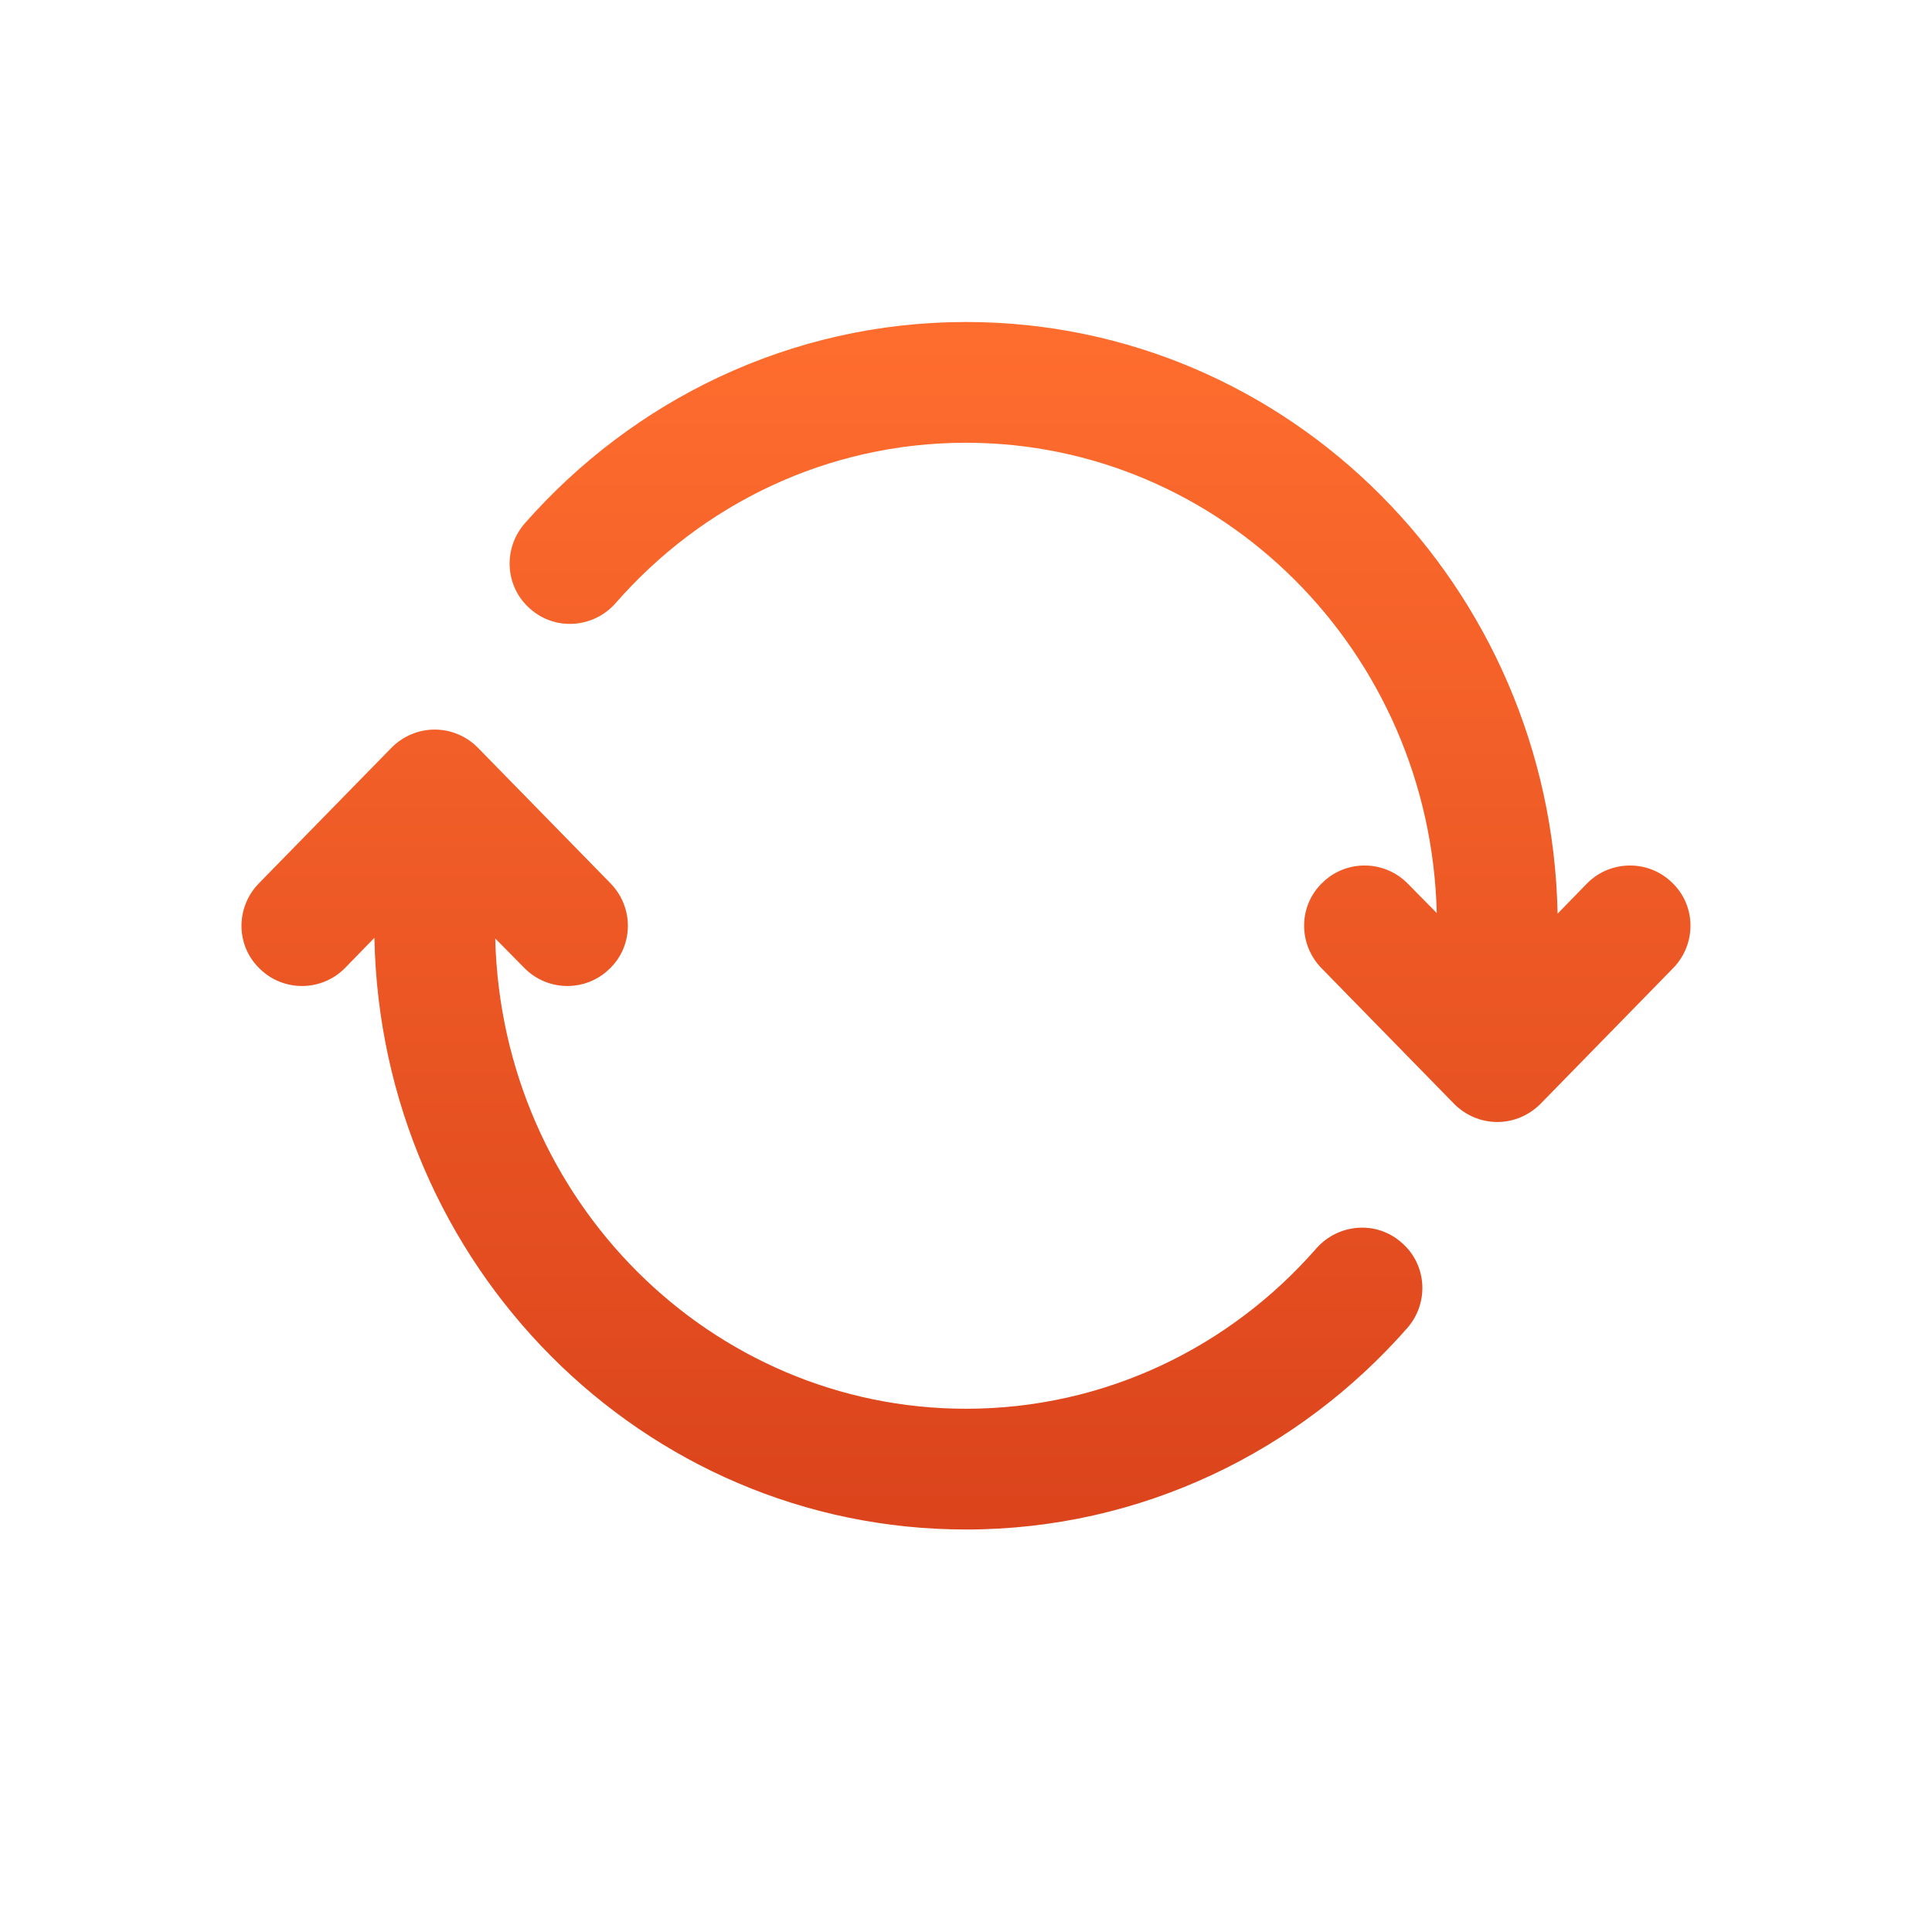 <svg width="24" height="24" viewBox="0 0 24 24" fill="none" xmlns="http://www.w3.org/2000/svg">
<path fill-rule="evenodd" clip-rule="evenodd" d="M12 5.5C10.274 5.5 8.719 6.265 7.645 7.495C7.372 7.803 6.898 7.84 6.586 7.563C6.275 7.293 6.244 6.82 6.516 6.505C7.859 4.975 9.817 4 12 4C16.025 4 19.27 7.293 19.349 11.35L19.714 10.975C20.003 10.682 20.478 10.675 20.774 10.967C21.07 11.252 21.076 11.725 20.786 12.025L19.136 13.713C18.995 13.855 18.802 13.938 18.6 13.938C18.398 13.938 18.205 13.855 18.064 13.713L16.414 12.025C16.124 11.725 16.13 11.252 16.426 10.967C16.722 10.675 17.197 10.682 17.486 10.975L17.848 11.342C17.768 8.088 15.165 5.5 12 5.5ZM5.4 9.063C5.602 9.063 5.795 9.145 5.936 9.288L7.586 10.975C7.876 11.275 7.87 11.748 7.574 12.033C7.278 12.325 6.803 12.318 6.514 12.025L6.152 11.658C6.232 14.913 8.835 17.5 12 17.5C13.726 17.5 15.281 16.735 16.355 15.505C16.628 15.198 17.102 15.16 17.413 15.438C17.725 15.708 17.756 16.18 17.484 16.495C16.141 18.025 14.183 19 12 19C7.975 19 4.73 15.708 4.651 11.65L4.286 12.025C3.997 12.318 3.522 12.325 3.226 12.033C2.929 11.748 2.924 11.275 3.214 10.975L4.864 9.288C5.005 9.145 5.198 9.063 5.4 9.063Z" fill="url(#paint0_linear)"/>
<defs>
<linearGradient id="paint0_linear" x1="12" y1="4" x2="12" y2="19" gradientUnits="userSpaceOnUse">
<stop stop-color="#FF6D2E"/>
<stop offset="1" stop-color="#DB441C"/>
</linearGradient>
</defs>
</svg>
